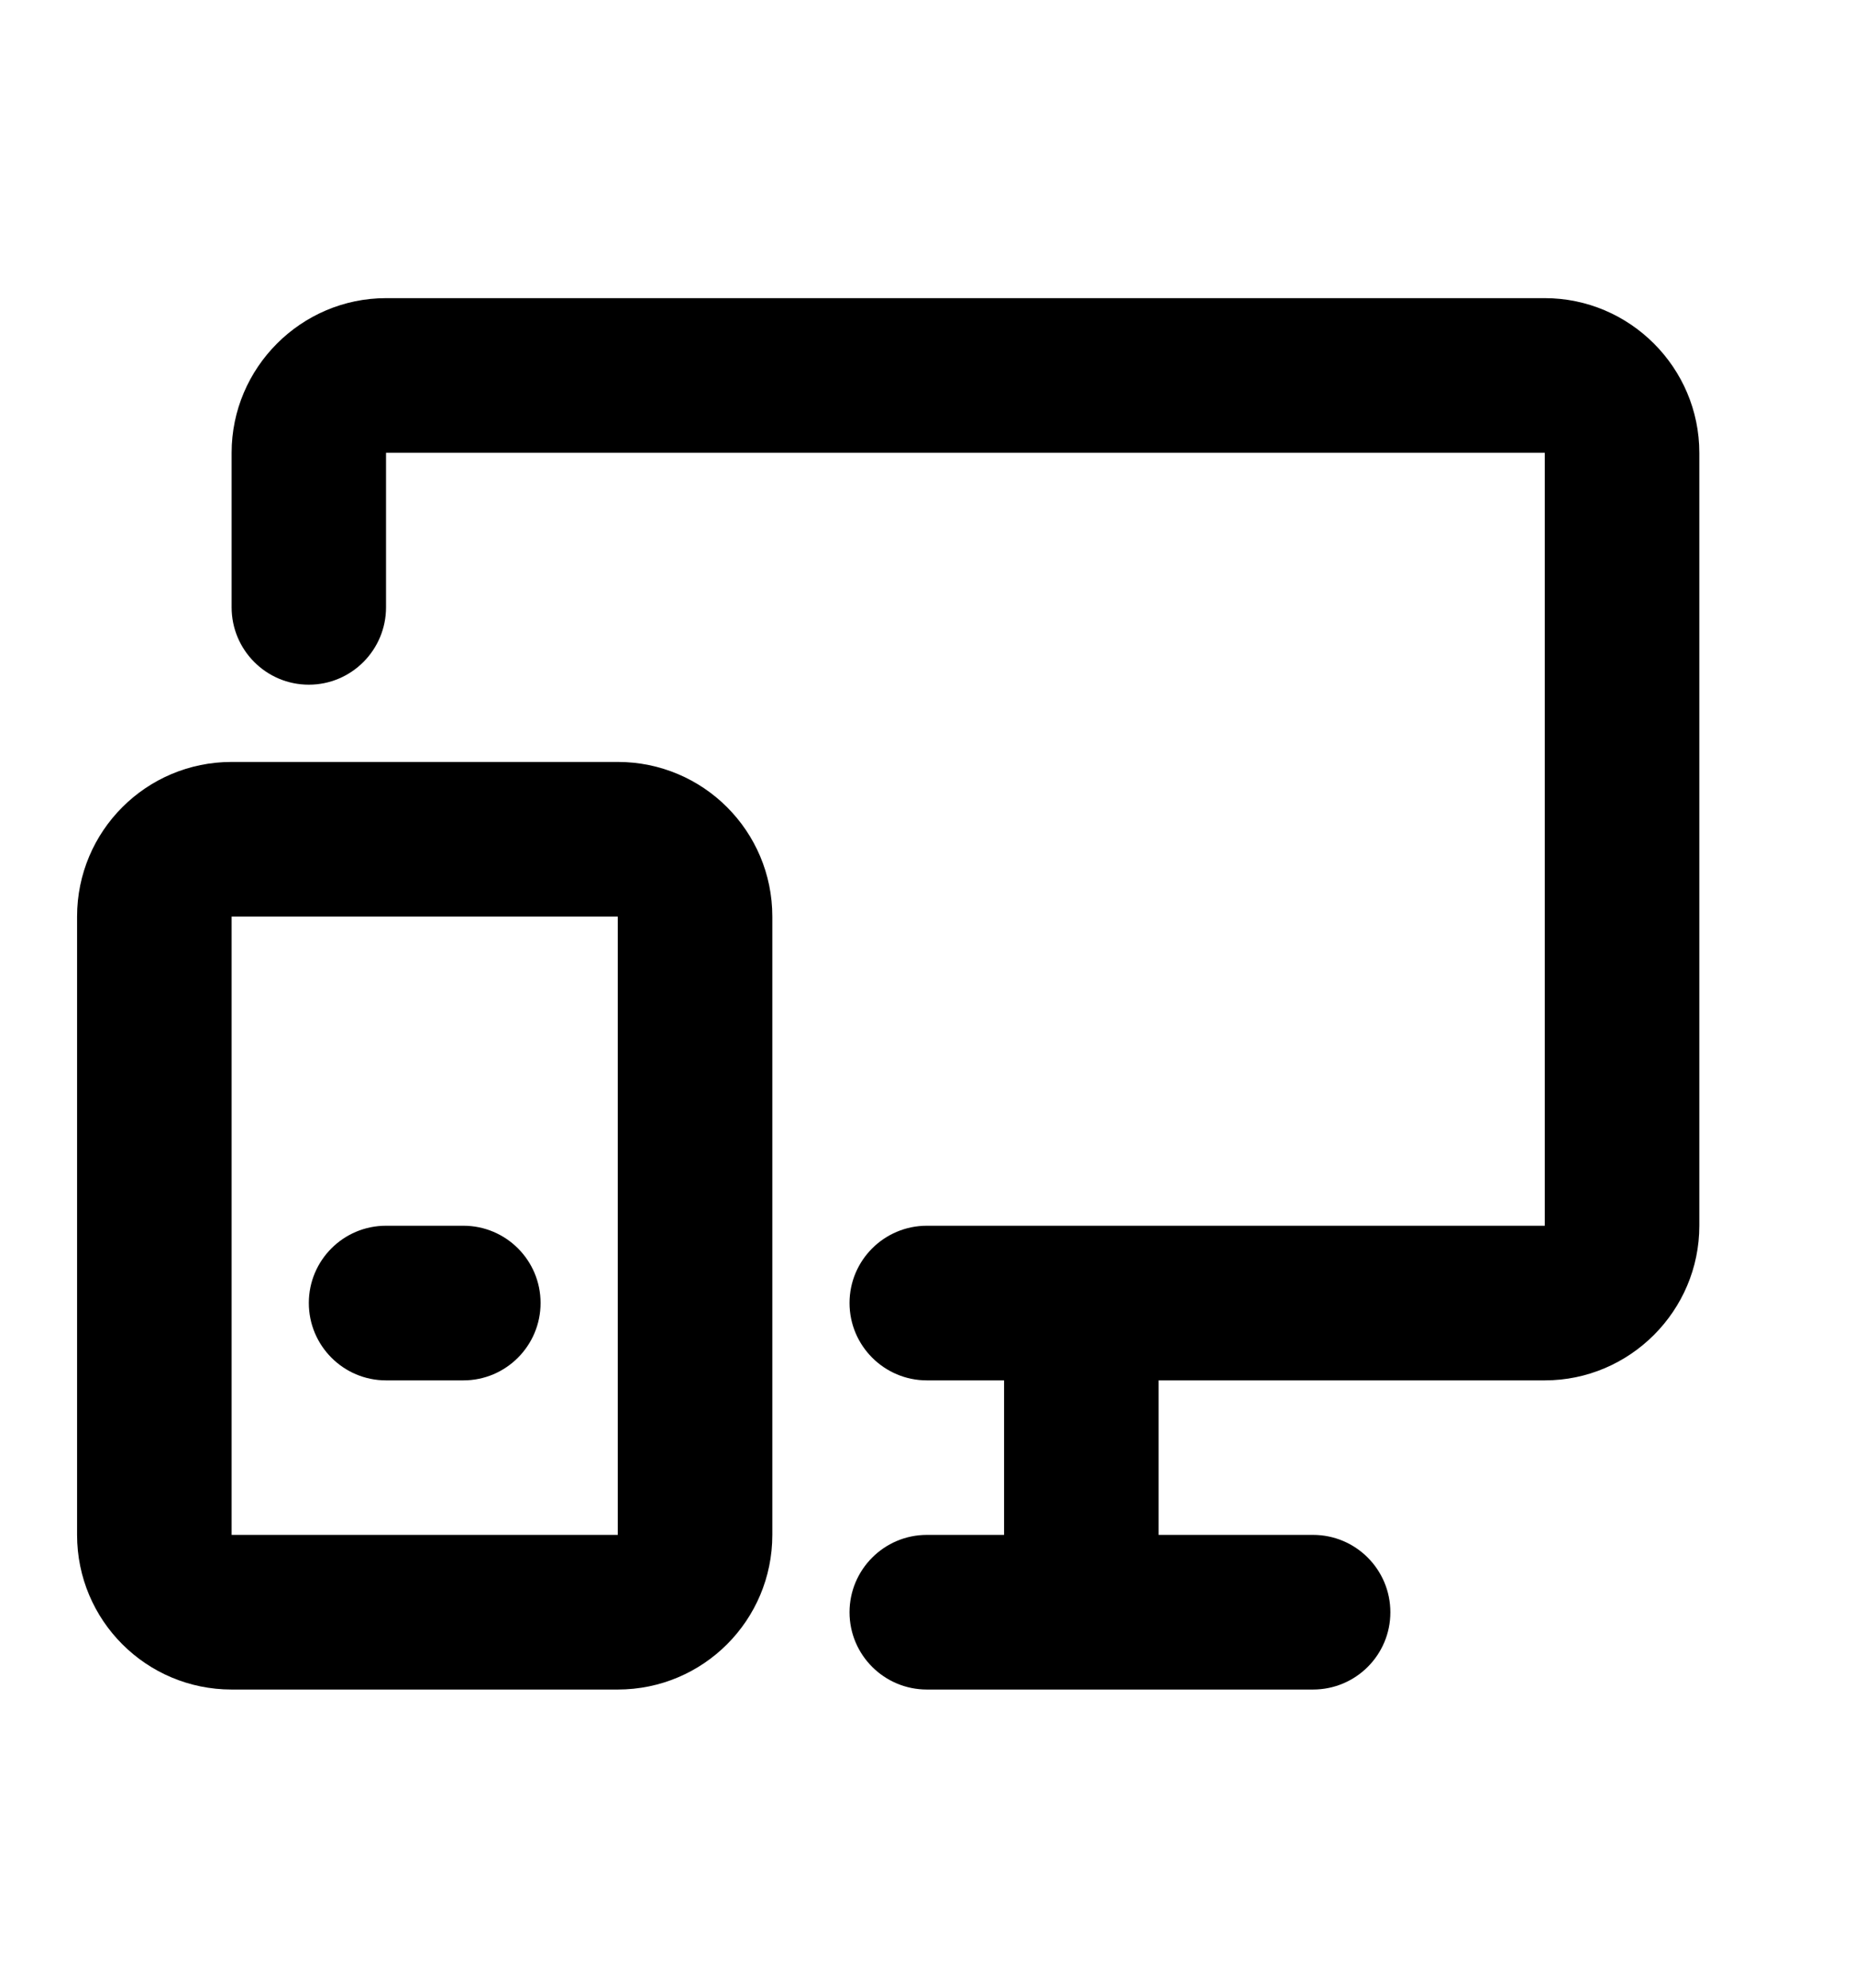 <svg width="14" height="15" viewBox="0 0 14 15" fill="currentColor" xmlns="http://www.w3.org/2000/svg">
  <path
    d="M1.749 3.417C1.749 2.775 2.274 2.25 2.915 2.25H11.665C12.307 2.25 12.832 2.775 12.832 3.417V9.25C12.832 9.892 12.307 10.417 11.665 10.417H8.749V11.583H9.915C10.238 11.583 10.499 11.845 10.499 12.167C10.499 12.489 10.238 12.75 9.915 12.75H6.999C6.677 12.75 6.415 12.489 6.415 12.167C6.415 11.845 6.677 11.583 6.999 11.583H7.582V10.417H6.999C6.677 10.417 6.415 10.155 6.415 9.833C6.415 9.511 6.677 9.25 6.999 9.25H11.665V3.417H2.915V4.583C2.915 4.905 2.654 5.167 2.332 5.167C2.01 5.167 1.749 4.905 1.749 4.583V3.417Z" />
  <path
    d="M2.332 9.833C2.332 9.511 2.593 9.25 2.915 9.25H3.499C3.821 9.25 4.082 9.511 4.082 9.833C4.082 10.155 3.821 10.417 3.499 10.417H2.915C2.593 10.417 2.332 10.155 2.332 9.833Z" />
  <path
    d="M0.582 6.917C0.582 6.272 1.104 5.75 1.749 5.75H4.665C5.31 5.75 5.832 6.272 5.832 6.917V11.583C5.832 12.228 5.31 12.75 4.665 12.75H1.749C1.104 12.75 0.582 12.228 0.582 11.583V6.917ZM1.749 11.583H4.665V6.917H1.749V11.583Z" />
</svg>
